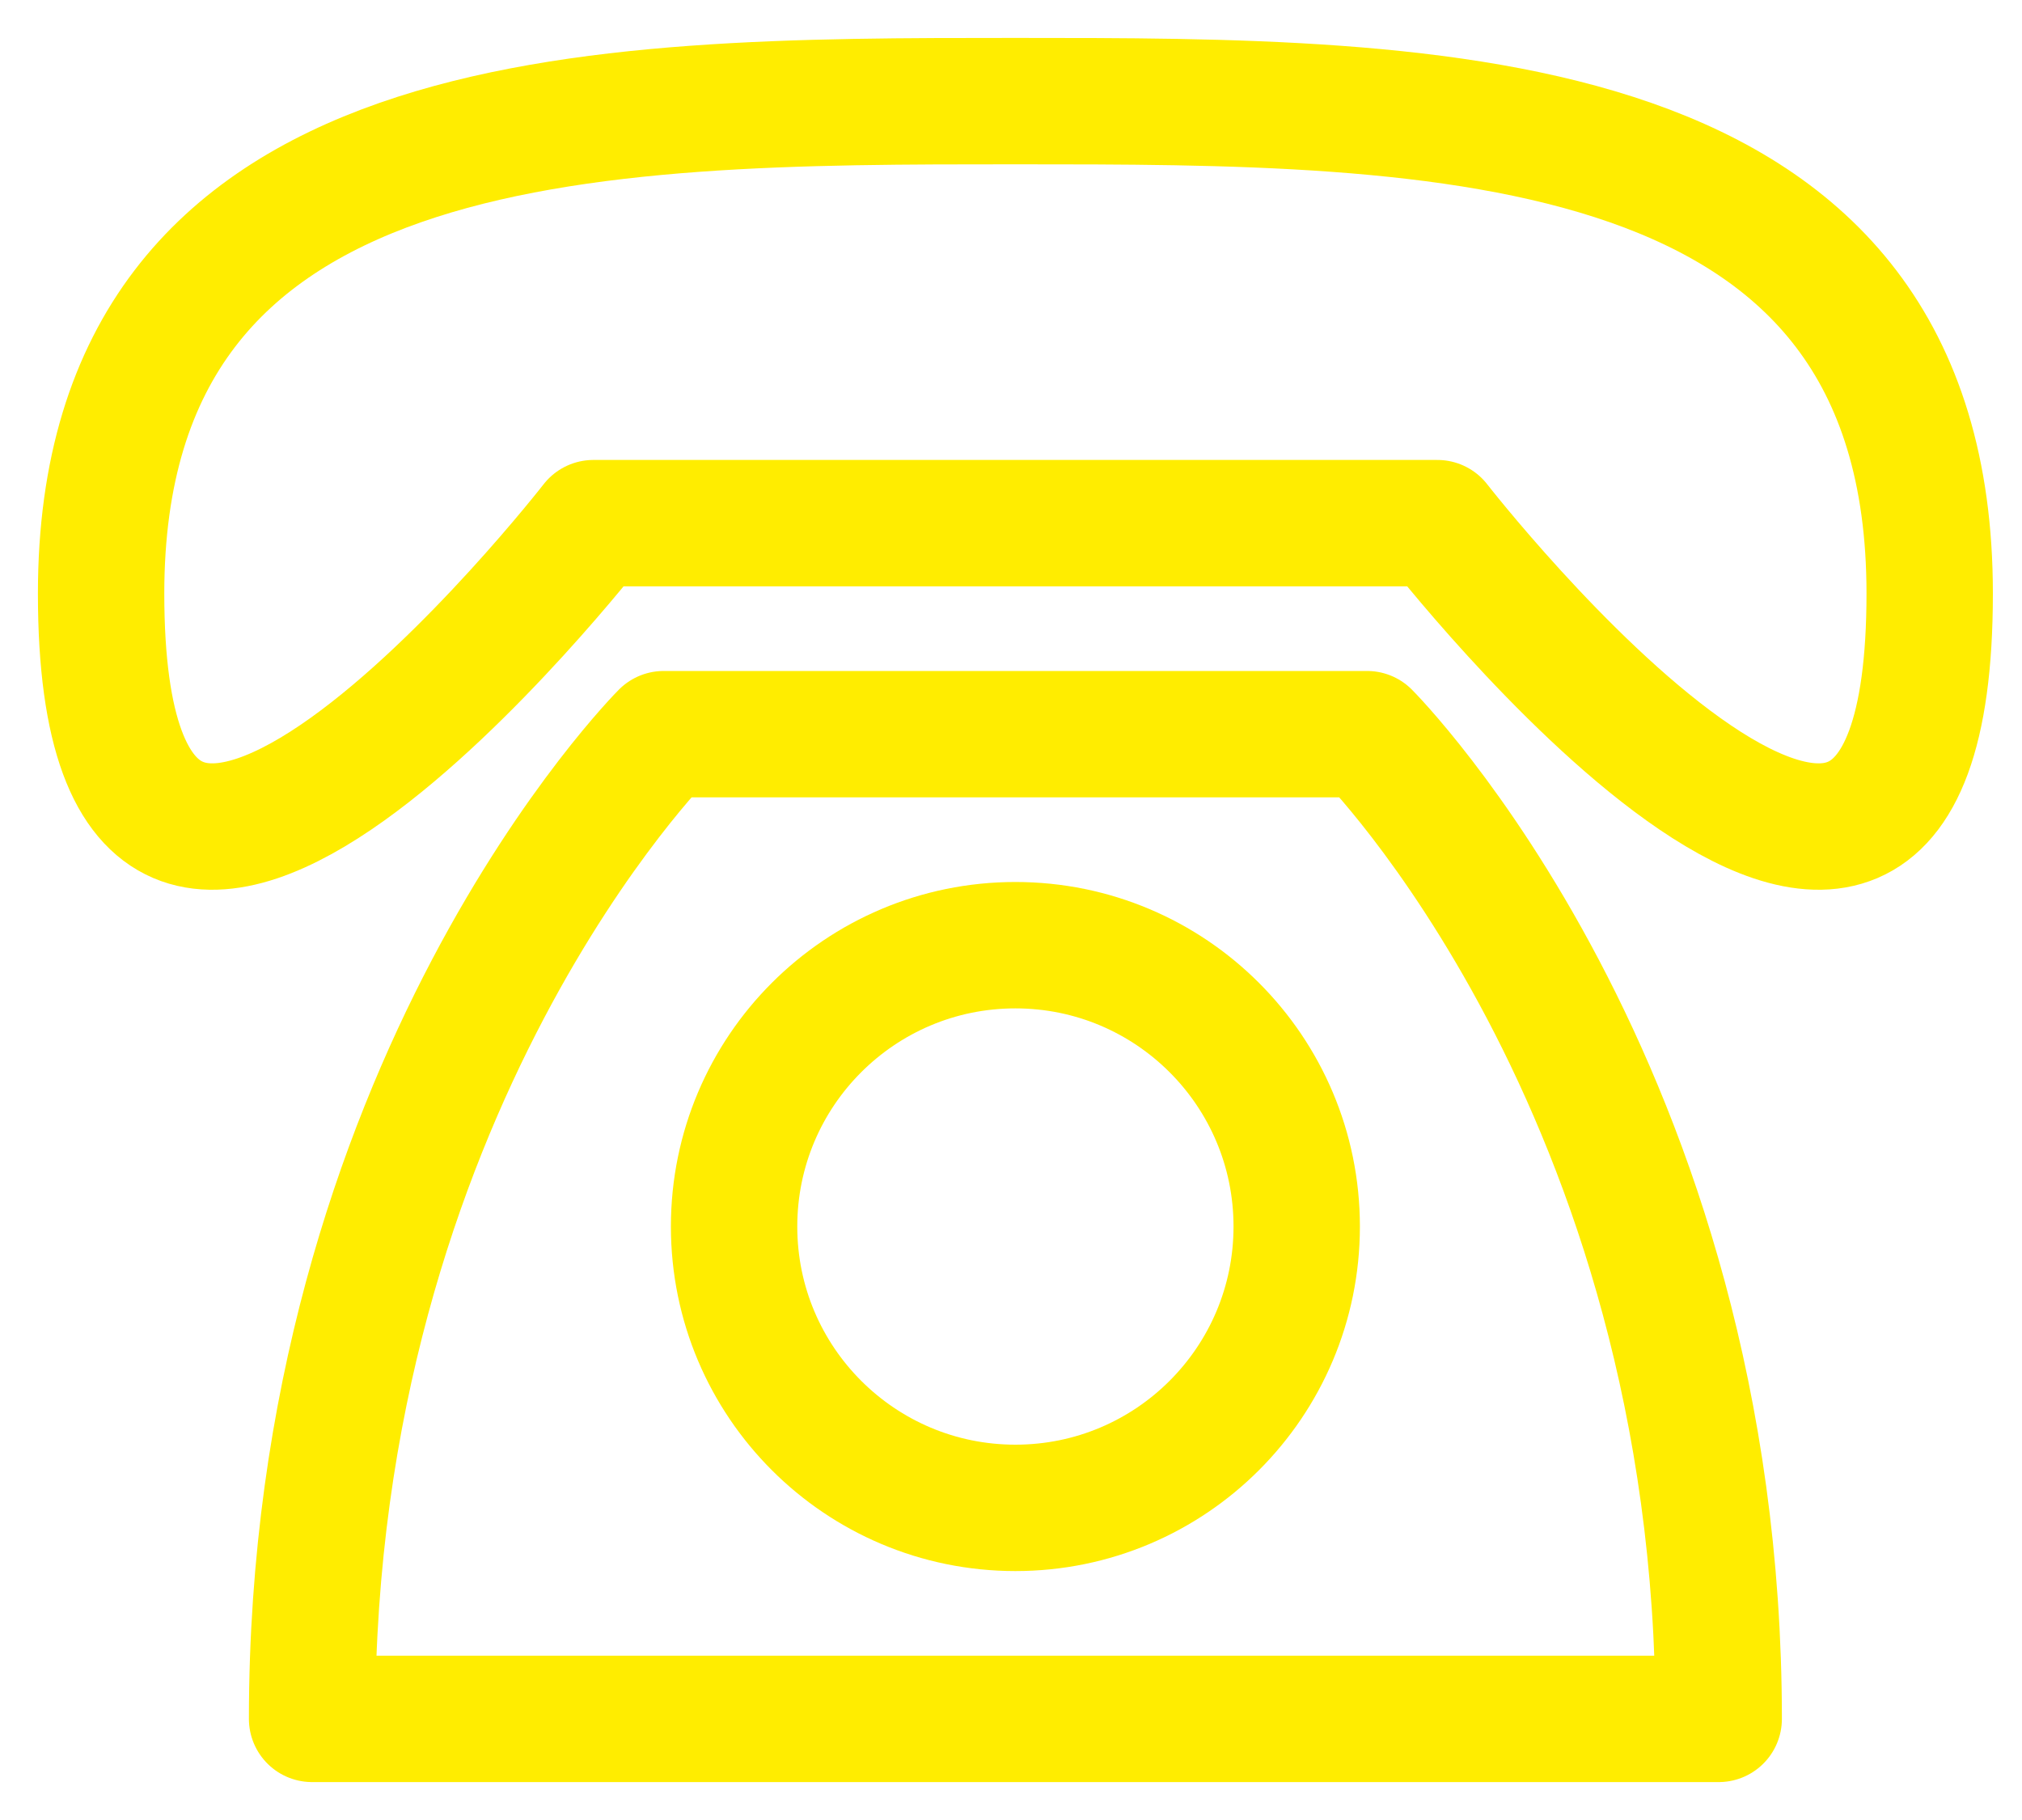 <svg width="40" height="36" viewBox="0 0 40 36" fill="none" xmlns="http://www.w3.org/2000/svg">
<path d="M2 11.739C2 2 11.739 2 20.087 2C28.435 2 38.174 2 38.174 11.739C38.174 22.87 28.435 10.348 28.435 10.348H11.739C11.739 10.348 2 22.87 2 11.739ZM13.13 14.522C13.13 14.522 6.174 21.478 6.174 34H34C34 21.478 27.044 14.522 27.044 14.522H13.13Z" stroke="#FFED00" stroke-width="2.5" stroke-linecap="round" stroke-linejoin="round"/>
<path d="M20.087 29.826C23.161 29.826 25.652 27.334 25.652 24.261C25.652 21.187 23.161 18.696 20.087 18.696C17.014 18.696 14.522 21.187 14.522 24.261C14.522 27.334 17.014 29.826 20.087 29.826Z" stroke="#FFED00" stroke-width="2.5" stroke-linecap="round" stroke-linejoin="round"/>
</svg>
